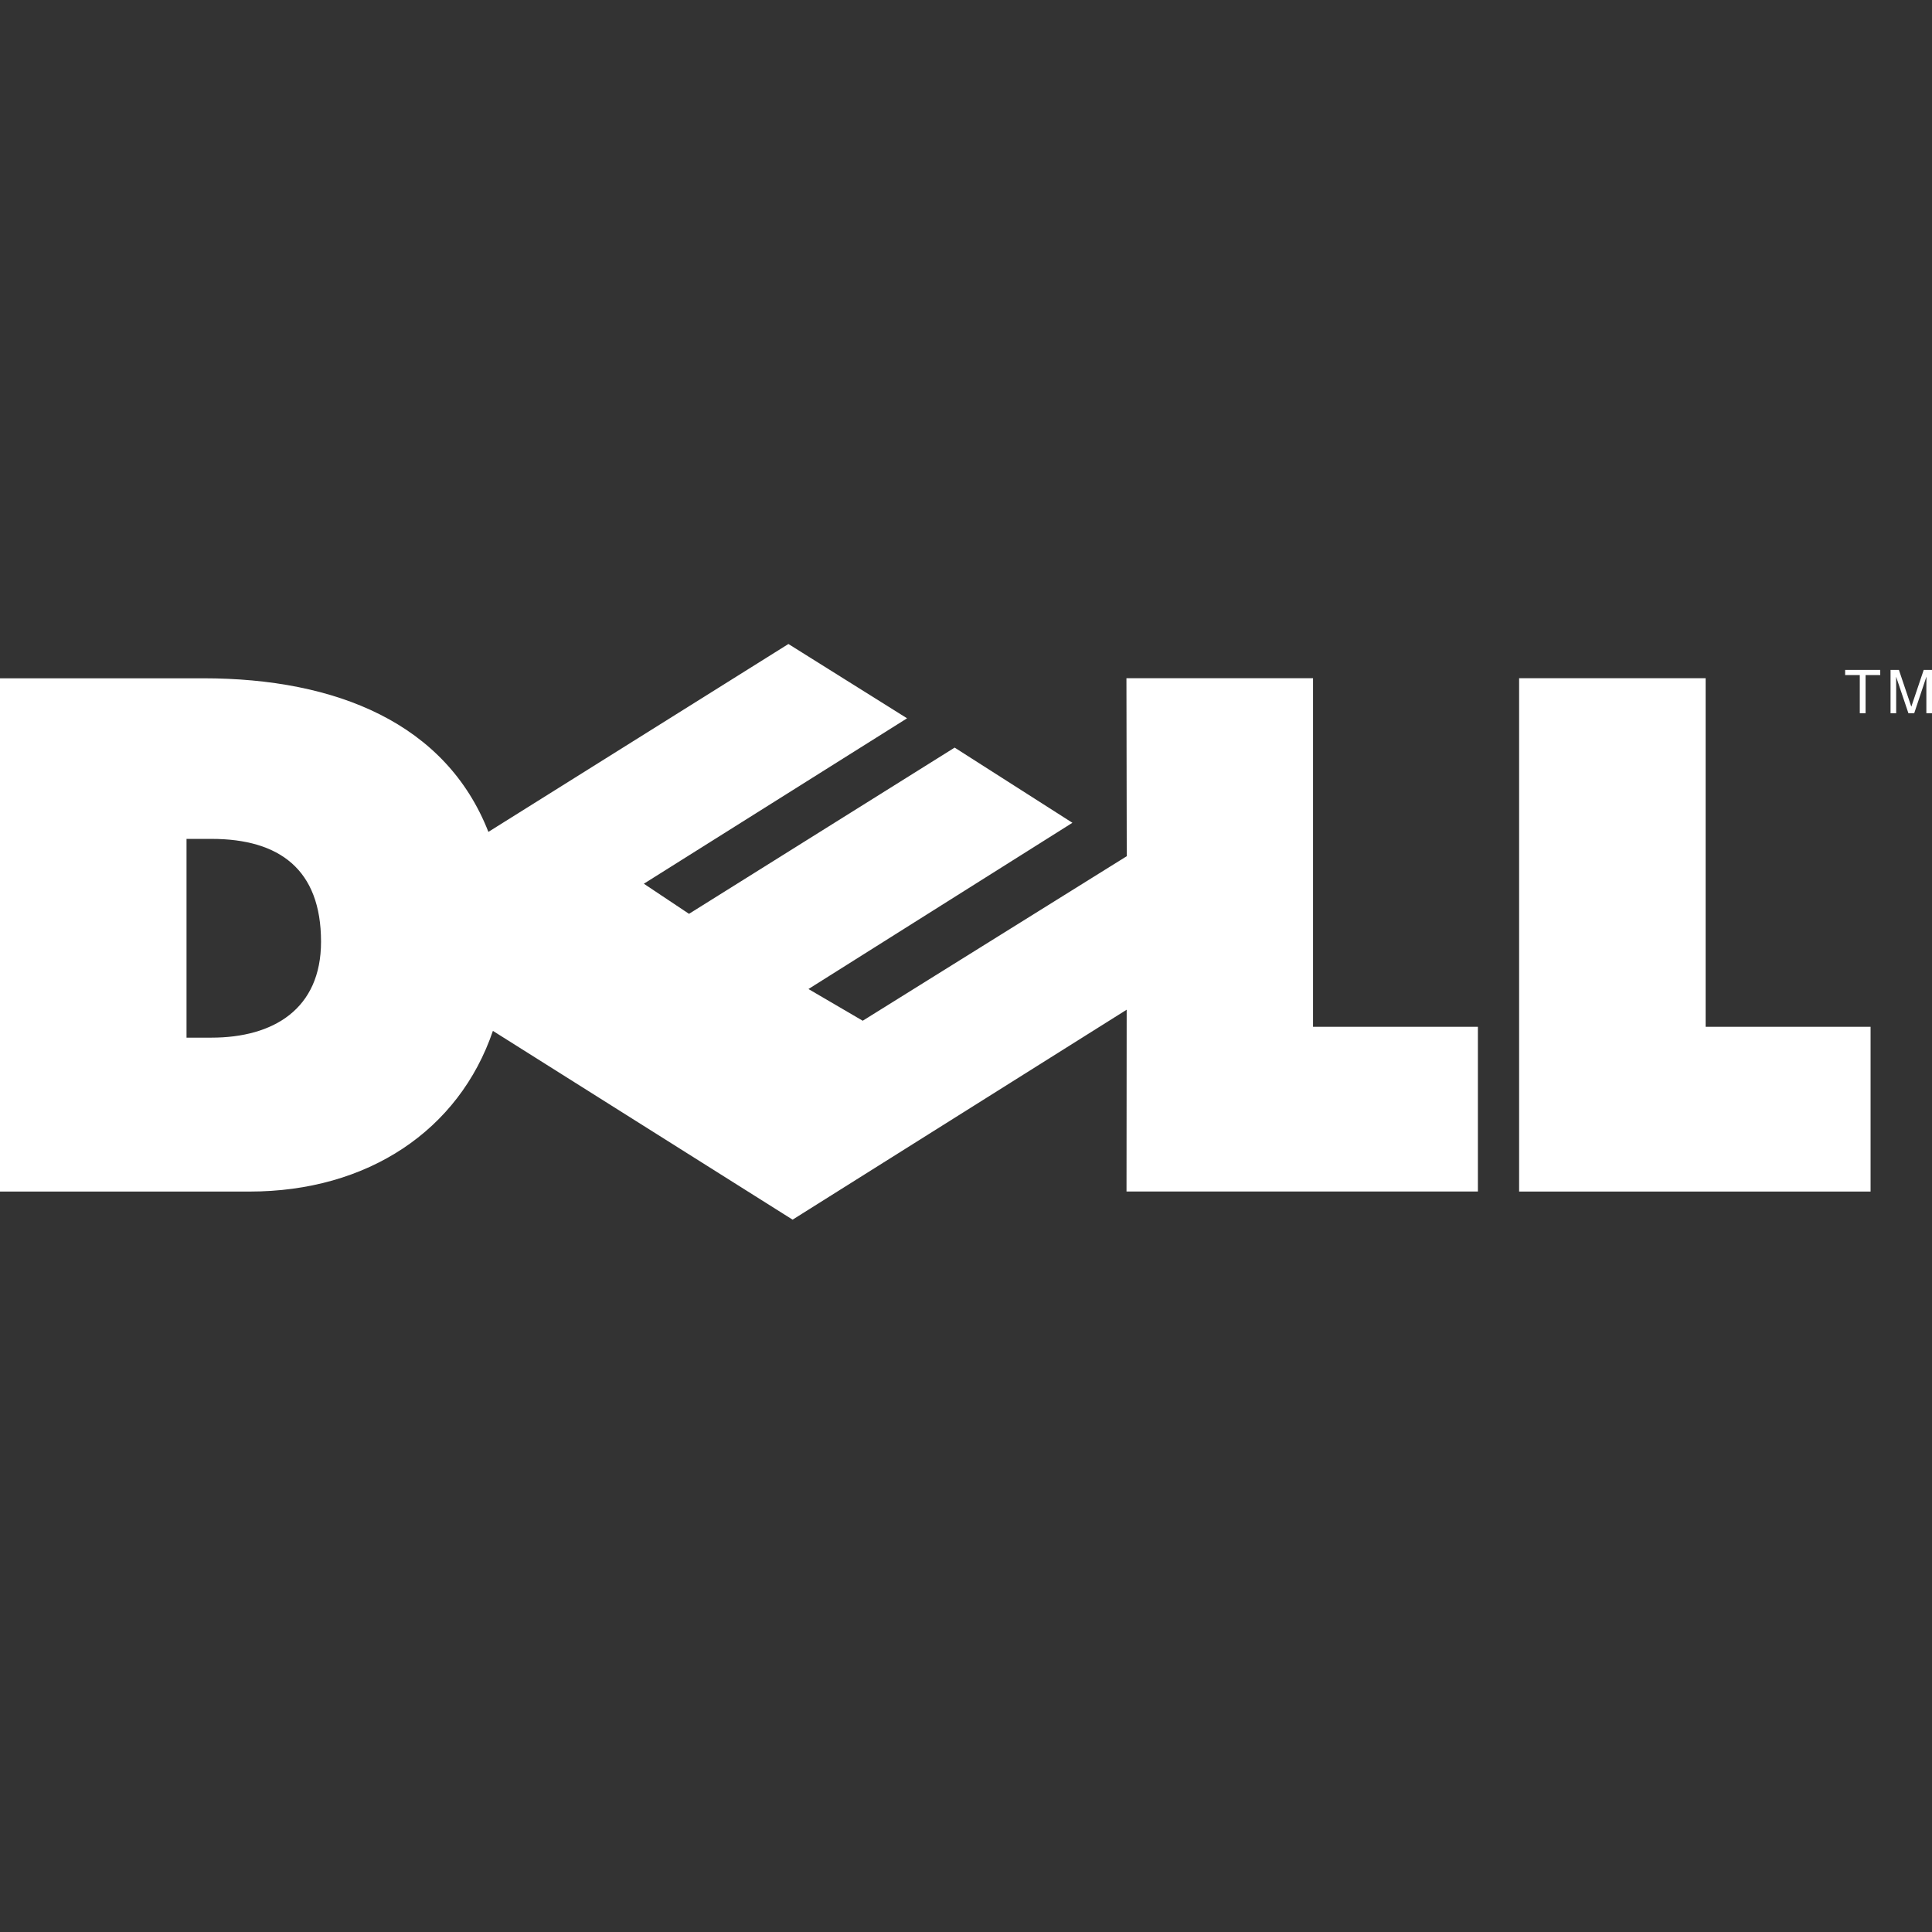 <svg width="24" height="24" viewBox="0 0 24 24" fill="none" xmlns="http://www.w3.org/2000/svg">
<rect x="0" y="0" width="24" height="24" fill="#333333" stroke="none"/>
<g clip-path="url(#clip0_2578_57474)">
<path d="M16.31 8.425H13.993L13.997 10.636L10.717 12.68L10.043 12.286L13.322 10.221L11.859 9.287L8.559 11.352L7.998 10.978L11.268 8.923L9.794 8L6.067 10.334C5.54 8.989 4.184 8.426 2.525 8.426H0V14.802H3.1C4.568 14.802 5.702 14.042 6.123 12.806L9.846 15.151L13.996 12.543L13.994 14.801H18.359V12.755H16.311V8.425H16.31ZM2.627 12.89H2.317V10.421H2.627C3.472 10.421 3.988 10.802 3.988 11.698C3.988 12.535 3.396 12.89 2.627 12.89ZM21.188 8.425H18.871V14.802H23.237V12.755H21.188V8.425ZM22.921 8.386H23.103V8.86H23.175V8.386H23.357V8.322H22.921V8.386ZM23.897 8.322L23.744 8.776H23.742L23.589 8.322H23.485V8.86H23.555V8.542C23.555 8.526 23.554 8.458 23.554 8.409H23.555L23.707 8.86H23.779L23.93 8.408H23.931C23.931 8.458 23.93 8.526 23.93 8.542V8.86H24.001V8.322H23.897Z" fill="white"/>
</g>
<defs>
<clipPath id="clip0_2578_57474">
<rect width="24" height="24" fill="white"/>
</clipPath>
</defs>
</svg>
